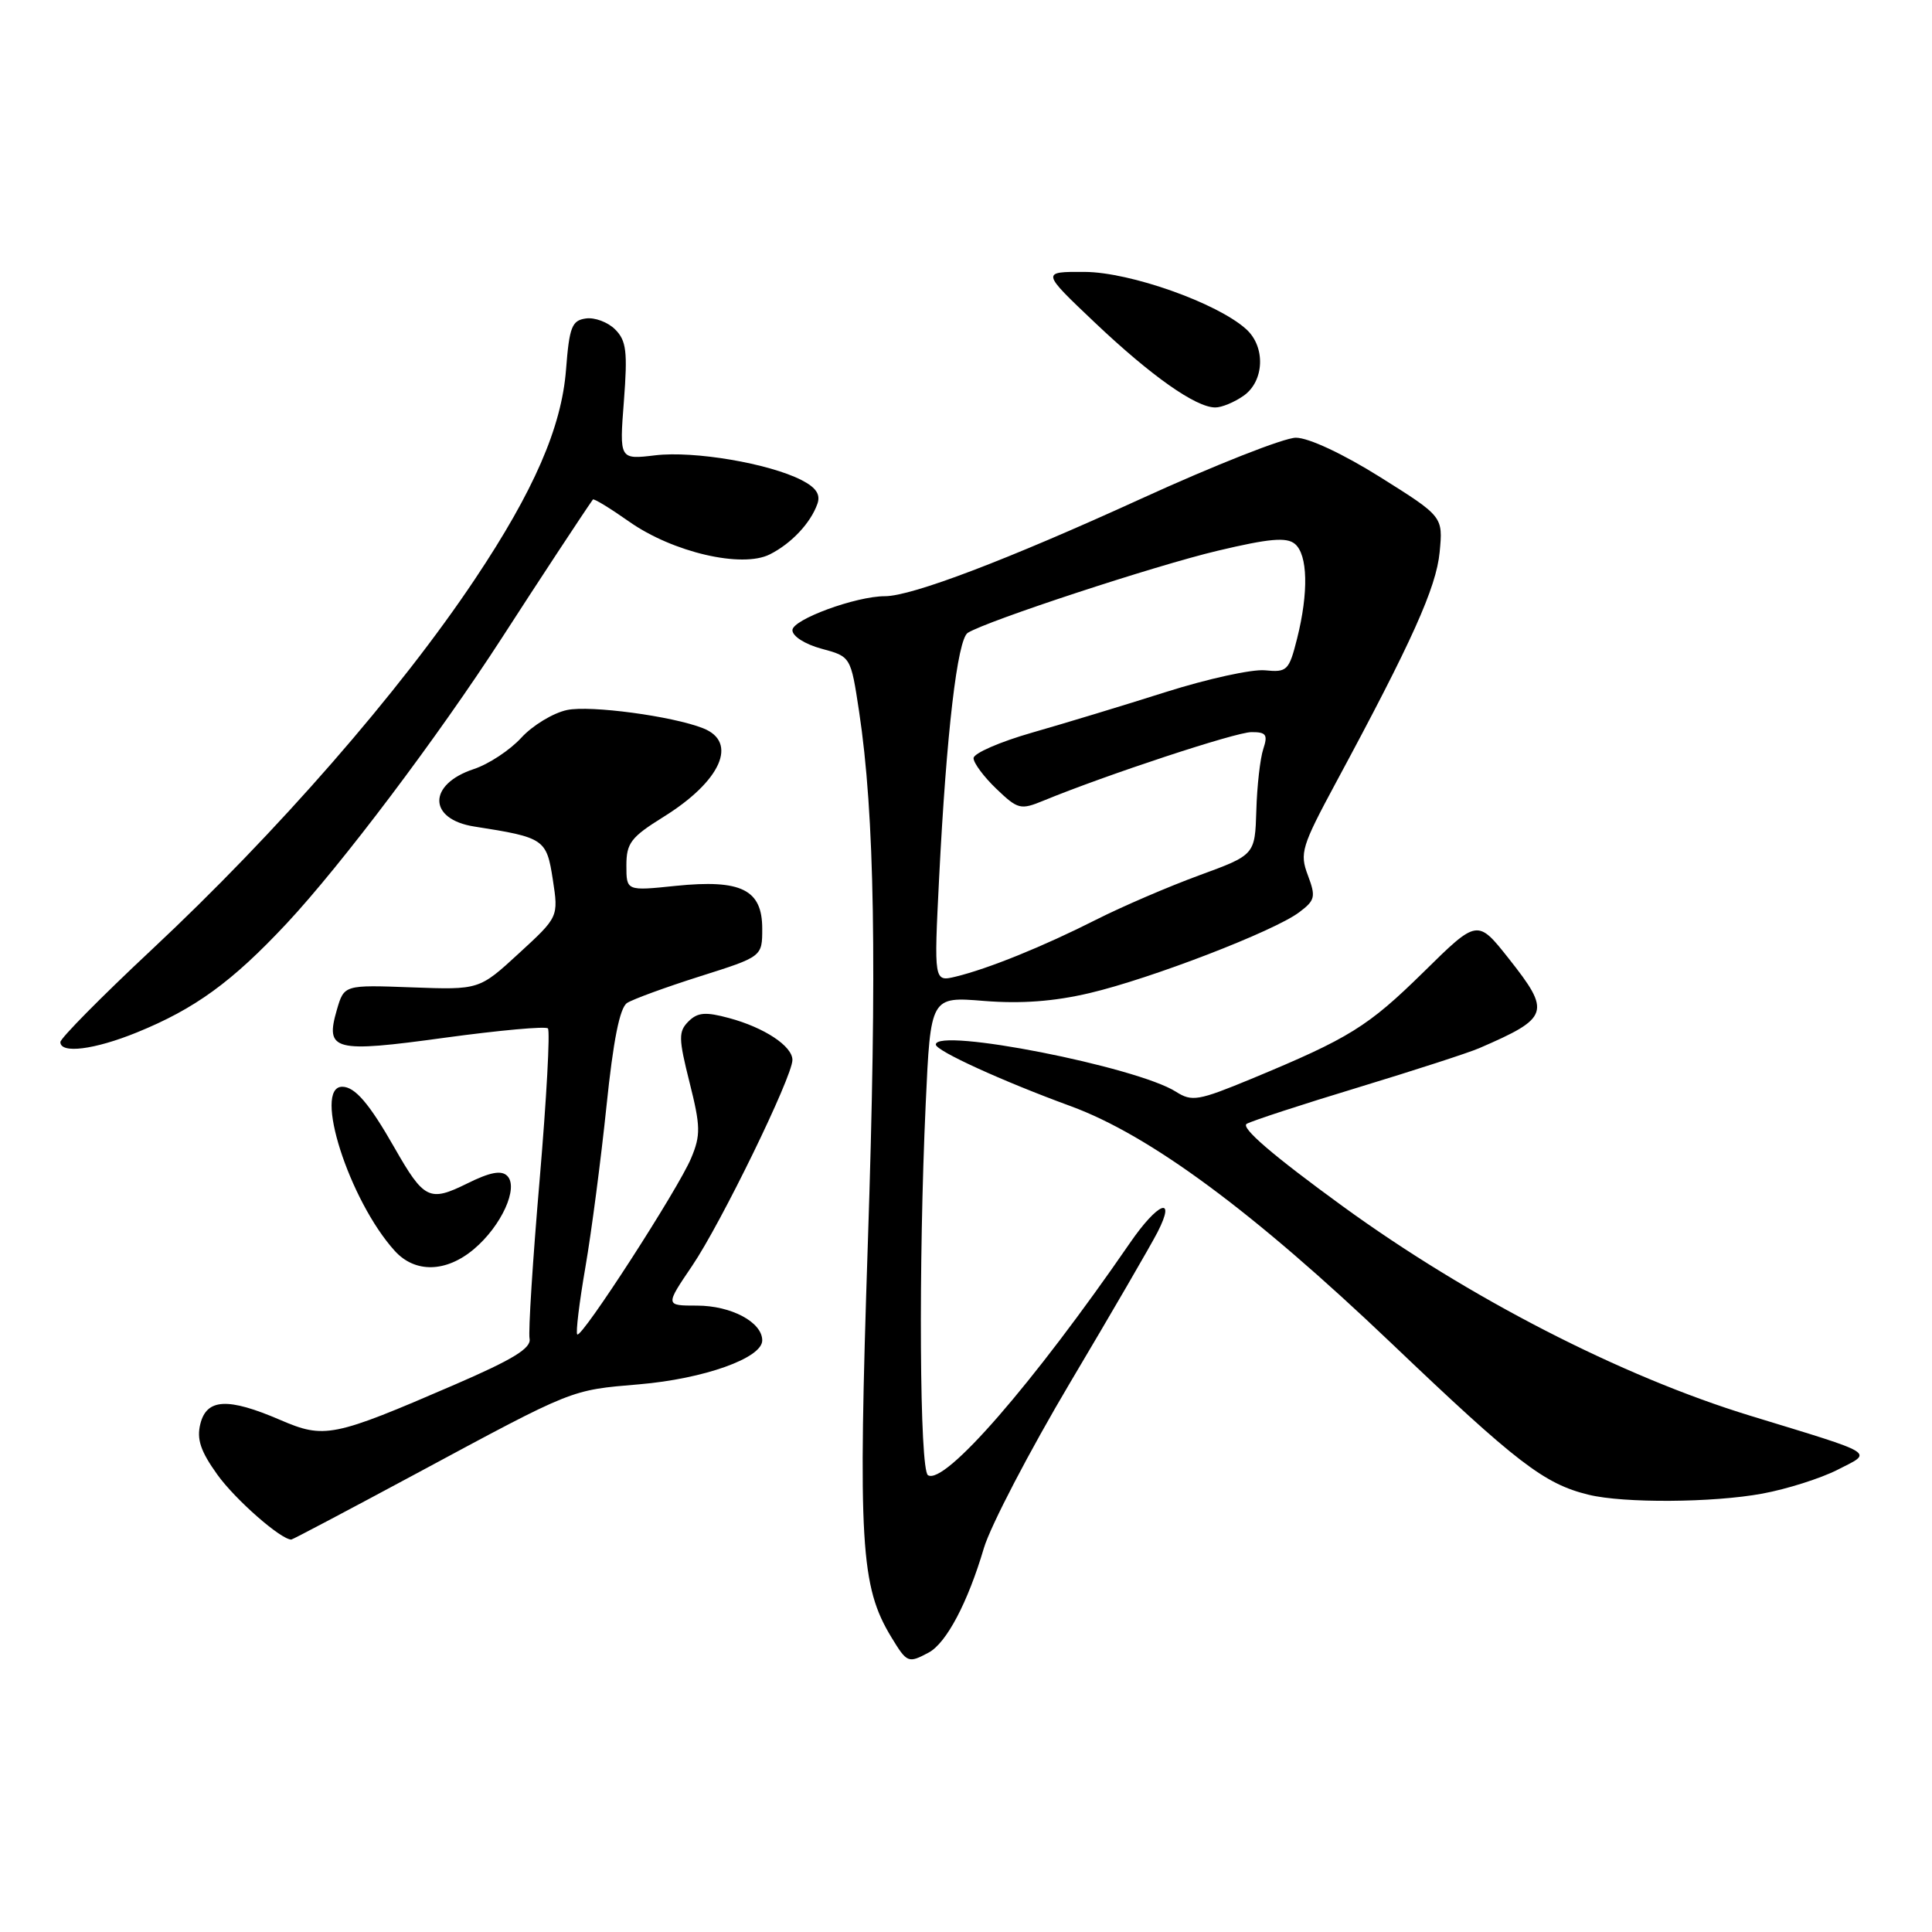 <?xml version="1.0" encoding="UTF-8" standalone="no"?>
<!DOCTYPE svg PUBLIC "-//W3C//DTD SVG 1.1//EN" "http://www.w3.org/Graphics/SVG/1.1/DTD/svg11.dtd" >
<svg xmlns="http://www.w3.org/2000/svg" xmlns:xlink="http://www.w3.org/1999/xlink" version="1.1" viewBox="0 0 256 256">
 <g >
 <path fill="currentColor"
d=" M 123.06 218.97 C 125.40 217.71 128.23 212.37 130.37 205.13 C 131.25 202.18 136.41 192.28 141.84 183.13 C 147.28 173.98 152.47 165.04 153.39 163.25 C 155.90 158.34 153.43 159.31 149.73 164.69 C 136.83 183.42 125.16 196.84 122.96 195.47 C 121.85 194.79 121.69 167.50 122.66 146.28 C 123.31 132.05 123.31 132.05 130.40 132.63 C 135.27 133.02 139.66 132.70 144.37 131.59 C 152.50 129.68 168.85 123.38 172.15 120.88 C 174.27 119.29 174.37 118.83 173.30 115.98 C 172.19 113.05 172.46 112.17 177.04 103.66 C 187.10 85.00 190.31 77.86 190.76 73.17 C 191.21 68.45 191.21 68.45 182.88 63.22 C 177.93 60.12 173.39 58.00 171.71 58.00 C 170.16 58.00 160.93 61.64 151.19 66.09 C 133.50 74.17 120.82 79.00 117.26 79.00 C 113.41 79.00 105.00 82.09 105.00 83.50 C 105.00 84.31 106.68 85.37 108.86 85.96 C 112.73 87.00 112.73 87.00 113.83 94.25 C 115.90 107.94 116.23 127.57 114.99 164.82 C 113.68 204.52 114.02 210.21 118.11 216.94 C 120.19 220.36 120.34 220.42 123.06 218.97 Z  M 55.21 195.23 C 76.16 183.96 75.54 184.21 84.69 183.43 C 93.28 182.70 101.00 179.95 101.00 177.61 C 101.00 175.19 96.88 173.00 92.35 173.00 C 88.14 173.00 88.14 173.00 91.70 167.75 C 95.52 162.13 105.00 142.67 105.00 140.45 C 105.00 138.62 101.29 136.16 96.61 134.90 C 93.47 134.05 92.44 134.14 91.22 135.35 C 89.89 136.69 89.90 137.58 91.37 143.43 C 92.83 149.24 92.86 150.41 91.58 153.46 C 89.88 157.54 77.05 177.39 76.49 176.82 C 76.27 176.61 76.76 172.59 77.57 167.90 C 78.38 163.21 79.63 153.62 80.36 146.59 C 81.26 137.86 82.12 133.53 83.09 132.90 C 83.86 132.40 88.21 130.81 92.75 129.37 C 101.00 126.76 101.00 126.76 101.00 123.05 C 101.00 117.87 98.22 116.50 89.55 117.38 C 83.00 118.06 83.00 118.06 83.00 114.68 C 83.00 111.71 83.60 110.93 87.92 108.24 C 95.53 103.51 97.84 98.34 93.17 96.50 C 89.11 94.89 78.21 93.43 75.14 94.08 C 73.29 94.47 70.56 96.13 69.07 97.76 C 67.58 99.39 64.75 101.26 62.77 101.91 C 56.66 103.93 56.70 108.56 62.85 109.52 C 72.13 110.97 72.42 111.17 73.25 116.54 C 74.01 121.50 74.01 121.50 68.75 126.33 C 63.50 131.16 63.50 131.16 54.55 130.83 C 45.60 130.50 45.60 130.50 44.64 133.79 C 43.06 139.24 44.20 139.53 58.97 137.50 C 66.16 136.52 72.30 135.96 72.60 136.27 C 72.91 136.58 72.42 145.58 71.51 156.27 C 70.59 166.97 69.99 176.46 70.17 177.38 C 70.42 178.64 67.99 180.13 60.19 183.50 C 44.11 190.45 42.99 190.67 37.11 188.14 C 30.21 185.17 27.39 185.31 26.55 188.66 C 26.04 190.70 26.57 192.29 28.81 195.41 C 31.18 198.71 37.21 204.00 38.60 204.00 C 38.77 204.00 46.24 200.05 55.21 195.23 Z  M 233.53 197.91 C 236.78 197.31 241.25 195.89 243.47 194.76 C 248.21 192.34 248.97 192.81 231.91 187.59 C 214.79 182.35 194.59 171.96 177.88 159.81 C 168.63 153.08 164.34 149.39 165.20 148.91 C 165.91 148.51 172.57 146.33 180.00 144.08 C 187.43 141.82 194.62 139.49 196.00 138.89 C 205.31 134.86 205.55 134.14 199.93 127.03 C 195.77 121.77 195.77 121.77 188.64 128.79 C 181.26 136.04 178.81 137.56 165.82 142.95 C 158.78 145.86 157.94 146.01 155.82 144.66 C 150.62 141.35 124.00 136.12 124.00 138.41 C 124.00 139.23 132.82 143.26 141.87 146.57 C 152.38 150.43 166.06 160.54 184.37 177.99 C 201.02 193.87 204.62 196.63 210.50 198.06 C 215.15 199.20 227.00 199.12 233.53 197.91 Z  M 62.79 165.52 C 66.44 162.45 68.76 157.36 67.21 155.81 C 66.43 155.03 64.92 155.32 61.88 156.83 C 56.90 159.29 56.18 158.93 52.27 152.08 C 48.93 146.22 47.03 144.00 45.35 144.00 C 41.43 144.00 46.27 159.09 52.31 165.75 C 54.99 168.71 59.11 168.62 62.79 165.52 Z  M 18.12 136.81 C 25.82 133.68 30.73 130.12 37.97 122.38 C 45.24 114.60 58.00 97.67 66.52 84.50 C 71.19 77.26 77.33 67.93 78.56 66.19 C 78.68 66.02 80.84 67.34 83.37 69.12 C 89.13 73.18 98.31 75.32 102.00 73.46 C 104.85 72.03 107.41 69.31 108.31 66.76 C 108.75 65.52 108.14 64.61 106.22 63.62 C 101.88 61.40 91.99 59.72 86.83 60.33 C 82.07 60.90 82.07 60.90 82.67 53.15 C 83.17 46.58 83.00 45.14 81.51 43.65 C 80.54 42.68 78.79 42.03 77.63 42.20 C 75.77 42.46 75.44 43.32 75.00 49.00 C 74.41 56.61 70.75 65.04 62.93 76.74 C 52.97 91.67 36.73 110.29 20.11 125.83 C 13.45 132.06 8.00 137.58 8.00 138.08 C 8.00 139.66 12.51 139.09 18.12 136.81 Z  M 164.78 52.44 C 167.54 50.51 167.72 45.96 165.13 43.62 C 161.30 40.15 149.75 36.06 143.73 36.03 C 137.96 36.00 137.96 36.00 145.08 42.75 C 152.54 49.82 158.45 53.99 161.03 53.99 C 161.87 54.00 163.56 53.30 164.78 52.44 Z  M 124.44 116.30 C 125.41 97.10 126.86 84.71 128.24 83.85 C 130.85 82.24 153.06 74.94 161.33 72.98 C 168.19 71.35 170.48 71.15 171.58 72.07 C 173.29 73.49 173.41 78.50 171.87 84.62 C 170.80 88.86 170.55 89.11 167.62 88.82 C 165.90 88.65 160.00 89.95 154.50 91.69 C 149.00 93.44 141.01 95.86 136.75 97.08 C 132.49 98.30 129.00 99.82 129.00 100.46 C 129.00 101.10 130.36 102.93 132.02 104.52 C 134.88 107.26 135.23 107.34 138.27 106.09 C 146.56 102.68 163.74 97.01 165.82 97.01 C 167.78 97.00 168.02 97.35 167.39 99.25 C 166.98 100.49 166.56 104.15 166.47 107.39 C 166.29 113.28 166.29 113.28 158.89 115.99 C 154.83 117.48 148.69 120.12 145.25 121.86 C 138.26 125.40 130.96 128.36 126.63 129.41 C 123.75 130.10 123.75 130.10 124.44 116.30 Z "/>
</g>
</svg>
